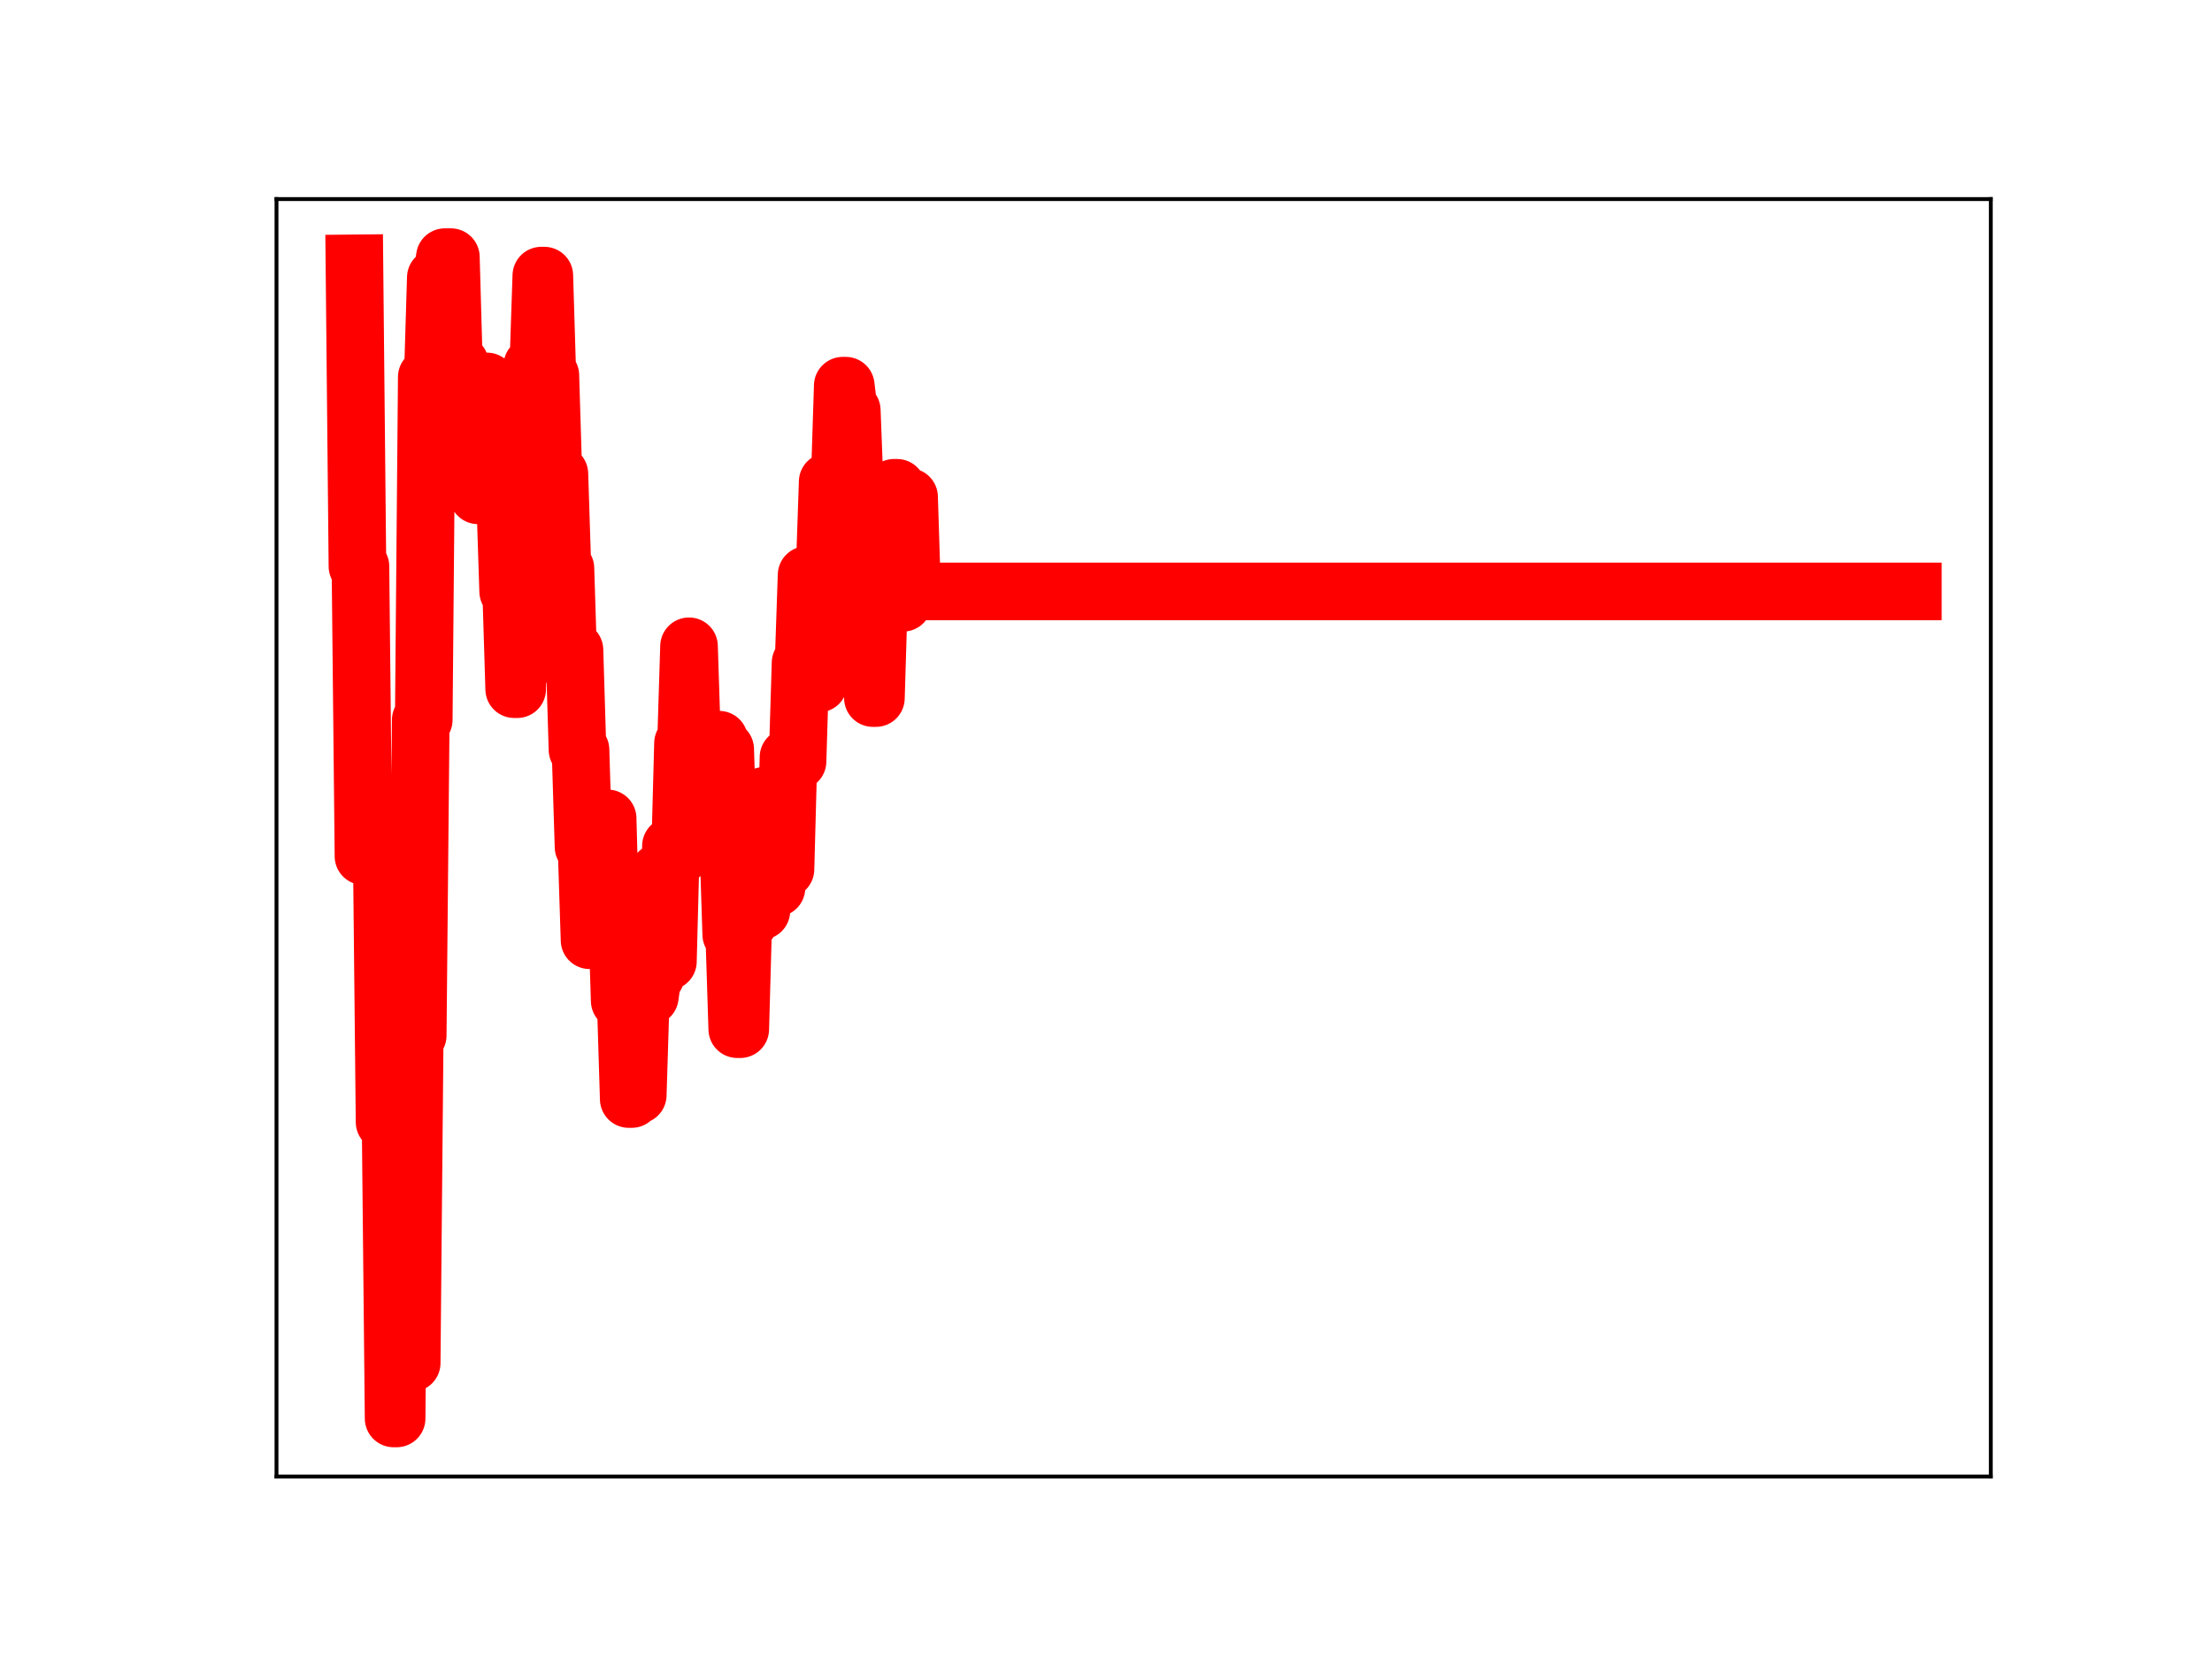 <?xml version="1.0" encoding="utf-8" standalone="no"?>
<!DOCTYPE svg PUBLIC "-//W3C//DTD SVG 1.1//EN"
  "http://www.w3.org/Graphics/SVG/1.1/DTD/svg11.dtd">
<!-- Created with matplotlib (https://matplotlib.org/) -->
<svg height="345.6pt" version="1.1" viewBox="0 0 460.8 345.6" width="460.8pt" xmlns="http://www.w3.org/2000/svg" xmlns:xlink="http://www.w3.org/1999/xlink">
 <defs>
  <style type="text/css">
*{stroke-linecap:butt;stroke-linejoin:round;}
  </style>
 </defs>
 <g id="figure_1">
  <g id="patch_1">
   <path d="M 0 345.6 
L 460.8 345.6 
L 460.8 0 
L 0 0 
z
" style="fill:#ffffff;"/>
  </g>
  <g id="axes_1">
   <g id="patch_2">
    <path d="M 57.6 307.584 
L 414.72 307.584 
L 414.72 41.472 
L 57.6 41.472 
z
" style="fill:#ffffff;"/>
   </g>
   <g id="line2d_1">
    <path clip-path="url(#p66da51eb47)" d="M 73.833 54.858 
L 74.461 117.973 
L 75.089 117.973 
L 75.717 178.364 
L 77.6 178.364 
L 78.228 173.137 
L 79.484 173.137 
L 80.112 233.758 
L 81.368 233.758 
L 81.996 295.488 
L 82.624 295.488 
L 83.252 227.024 
L 83.88 227.024 
L 84.508 283.937 
L 85.764 283.937 
L 86.392 215.72 
L 87.02 215.72 
L 87.648 149.969 
L 88.276 149.969 
L 88.904 78.543 
L 90.16 78.543 
L 90.788 57.813 
L 92.044 57.813 
L 92.671 53.568 
L 93.927 53.568 
L 94.555 75.749 
L 95.811 75.749 
L 96.439 80.78 
L 97.067 80.78 
L 97.695 101.174 
L 98.323 79.918 
L 98.951 79.918 
L 99.579 103.185 
L 100.207 103.185 
L 100.835 79.462 
L 101.463 79.462 
L 102.091 99.048 
L 103.975 99.048 
L 104.603 103.962 
L 105.231 103.962 
L 105.859 123.208 
L 106.487 123.208 
L 107.115 143.57 
L 107.742 143.57 
L 108.37 120.498 
L 108.998 120.498 
L 109.626 96.63 
L 110.254 96.63 
L 110.882 76.175 
L 112.138 76.175 
L 112.766 57.416 
L 113.394 57.416 
L 114.022 78.196 
L 114.65 78.196 
L 115.278 98.718 
L 116.534 98.718 
L 117.162 118.392 
L 117.79 118.392 
L 118.418 138.377 
L 119.046 135.404 
L 119.674 135.404 
L 120.302 156.189 
L 120.93 156.189 
L 121.558 176.431 
L 122.186 176.431 
L 122.813 195.869 
L 123.441 195.869 
L 124.069 172.194 
L 124.697 170.484 
L 126.581 170.484 
L 127.209 193.239 
L 127.837 193.239 
L 128.465 188.555 
L 129.093 208.487 
L 130.349 208.487 
L 130.977 228.947 
L 131.605 228.947 
L 132.233 228.117 
L 132.861 228.117 
L 133.489 207.607 
L 135.373 207.607 
L 136.001 203.234 
L 136.629 203.234 
L 137.257 181.674 
L 137.884 200.279 
L 139.14 200.279 
L 139.768 176.223 
L 140.396 176.223 
L 141.024 178.285 
L 141.652 178.285 
L 142.28 154.82 
L 142.908 154.82 
L 143.536 134.633 
L 144.164 154.093 
L 149.816 154.093 
L 150.444 156.071 
L 151.072 156.071 
L 152.328 194.67 
L 152.955 194.67 
L 153.583 214.397 
L 154.211 214.397 
L 154.839 191.935 
L 156.095 191.935 
L 156.723 169.801 
L 157.351 169.801 
L 157.979 189.754 
L 158.607 189.754 
L 159.235 165.769 
L 159.863 165.769 
L 160.491 184.335 
L 161.119 184.97 
L 161.747 184.97 
L 162.375 181.083 
L 163.631 181.083 
L 164.259 157.736 
L 164.887 157.736 
L 165.515 158.599 
L 166.143 158.599 
L 166.771 138.07 
L 167.399 138.07 
L 168.027 119.783 
L 169.282 119.783 
L 169.91 142.394 
L 170.538 142.394 
L 171.166 118.739 
L 171.794 118.739 
L 172.422 100.351 
L 173.05 100.351 
L 173.678 122.057 
L 174.306 99.882 
L 174.934 99.882 
L 175.562 80.347 
L 176.19 80.347 
L 176.818 85.492 
L 177.446 85.492 
L 178.074 101.997 
L 179.33 101.997 
L 179.958 124.25 
L 180.586 124.25 
L 181.214 125.906 
L 181.842 145.42 
L 182.47 145.42 
L 183.098 124.529 
L 184.353 124.529 
L 184.981 123.369 
L 185.609 123.369 
L 186.237 101.617 
L 186.865 101.617 
L 187.493 125.574 
L 188.121 125.574 
L 188.749 103.531 
L 189.377 103.531 
L 190.005 123.208 
L 398.487 123.208 
L 398.487 123.208 
" style="fill:none;stroke:#ff0000;stroke-linecap:square;stroke-width:12;"/>
    <defs>
     <path d="M 0 3 
C 0.796 3 1.559 2.684 2.121 2.121 
C 2.684 1.559 3 0.796 3 0 
C 3 -0.796 2.684 -1.559 2.121 -2.121 
C 1.559 -2.684 0.796 -3 0 -3 
C -0.796 -3 -1.559 -2.684 -2.121 -2.121 
C -2.684 -1.559 -3 -0.796 -3 0 
C -3 0.796 -2.684 1.559 -2.121 2.121 
C -1.559 2.684 -0.796 3 0 3 
z
" id="m5513482dd8" style="stroke:#ff0000;"/>
    </defs>
    <g clip-path="url(#p66da51eb47)">
     <use style="fill:#ff0000;stroke:#ff0000;" x="73.833" xlink:href="#m5513482dd8" y="54.858"/>
     <use style="fill:#ff0000;stroke:#ff0000;" x="74.461" xlink:href="#m5513482dd8" y="117.973"/>
     <use style="fill:#ff0000;stroke:#ff0000;" x="75.089" xlink:href="#m5513482dd8" y="117.973"/>
     <use style="fill:#ff0000;stroke:#ff0000;" x="75.717" xlink:href="#m5513482dd8" y="178.364"/>
     <use style="fill:#ff0000;stroke:#ff0000;" x="76.345" xlink:href="#m5513482dd8" y="178.364"/>
     <use style="fill:#ff0000;stroke:#ff0000;" x="76.973" xlink:href="#m5513482dd8" y="178.364"/>
     <use style="fill:#ff0000;stroke:#ff0000;" x="77.6" xlink:href="#m5513482dd8" y="178.364"/>
     <use style="fill:#ff0000;stroke:#ff0000;" x="78.228" xlink:href="#m5513482dd8" y="173.137"/>
     <use style="fill:#ff0000;stroke:#ff0000;" x="78.856" xlink:href="#m5513482dd8" y="173.137"/>
     <use style="fill:#ff0000;stroke:#ff0000;" x="79.484" xlink:href="#m5513482dd8" y="173.137"/>
     <use style="fill:#ff0000;stroke:#ff0000;" x="80.112" xlink:href="#m5513482dd8" y="233.758"/>
     <use style="fill:#ff0000;stroke:#ff0000;" x="80.74" xlink:href="#m5513482dd8" y="233.758"/>
     <use style="fill:#ff0000;stroke:#ff0000;" x="81.368" xlink:href="#m5513482dd8" y="233.758"/>
     <use style="fill:#ff0000;stroke:#ff0000;" x="81.996" xlink:href="#m5513482dd8" y="295.488"/>
     <use style="fill:#ff0000;stroke:#ff0000;" x="82.624" xlink:href="#m5513482dd8" y="295.488"/>
     <use style="fill:#ff0000;stroke:#ff0000;" x="83.252" xlink:href="#m5513482dd8" y="227.024"/>
     <use style="fill:#ff0000;stroke:#ff0000;" x="83.88" xlink:href="#m5513482dd8" y="227.024"/>
     <use style="fill:#ff0000;stroke:#ff0000;" x="84.508" xlink:href="#m5513482dd8" y="283.937"/>
     <use style="fill:#ff0000;stroke:#ff0000;" x="85.136" xlink:href="#m5513482dd8" y="283.937"/>
     <use style="fill:#ff0000;stroke:#ff0000;" x="85.764" xlink:href="#m5513482dd8" y="283.937"/>
     <use style="fill:#ff0000;stroke:#ff0000;" x="86.392" xlink:href="#m5513482dd8" y="215.72"/>
     <use style="fill:#ff0000;stroke:#ff0000;" x="87.02" xlink:href="#m5513482dd8" y="215.72"/>
     <use style="fill:#ff0000;stroke:#ff0000;" x="87.648" xlink:href="#m5513482dd8" y="149.969"/>
     <use style="fill:#ff0000;stroke:#ff0000;" x="88.276" xlink:href="#m5513482dd8" y="149.969"/>
     <use style="fill:#ff0000;stroke:#ff0000;" x="88.904" xlink:href="#m5513482dd8" y="78.543"/>
     <use style="fill:#ff0000;stroke:#ff0000;" x="89.532" xlink:href="#m5513482dd8" y="78.543"/>
     <use style="fill:#ff0000;stroke:#ff0000;" x="90.16" xlink:href="#m5513482dd8" y="78.543"/>
     <use style="fill:#ff0000;stroke:#ff0000;" x="90.788" xlink:href="#m5513482dd8" y="57.813"/>
     <use style="fill:#ff0000;stroke:#ff0000;" x="91.416" xlink:href="#m5513482dd8" y="57.813"/>
     <use style="fill:#ff0000;stroke:#ff0000;" x="92.044" xlink:href="#m5513482dd8" y="57.813"/>
     <use style="fill:#ff0000;stroke:#ff0000;" x="92.671" xlink:href="#m5513482dd8" y="53.568"/>
     <use style="fill:#ff0000;stroke:#ff0000;" x="93.299" xlink:href="#m5513482dd8" y="53.568"/>
     <use style="fill:#ff0000;stroke:#ff0000;" x="93.927" xlink:href="#m5513482dd8" y="53.568"/>
     <use style="fill:#ff0000;stroke:#ff0000;" x="94.555" xlink:href="#m5513482dd8" y="75.749"/>
     <use style="fill:#ff0000;stroke:#ff0000;" x="95.183" xlink:href="#m5513482dd8" y="75.749"/>
     <use style="fill:#ff0000;stroke:#ff0000;" x="95.811" xlink:href="#m5513482dd8" y="75.749"/>
     <use style="fill:#ff0000;stroke:#ff0000;" x="96.439" xlink:href="#m5513482dd8" y="80.78"/>
     <use style="fill:#ff0000;stroke:#ff0000;" x="97.067" xlink:href="#m5513482dd8" y="80.78"/>
     <use style="fill:#ff0000;stroke:#ff0000;" x="97.695" xlink:href="#m5513482dd8" y="101.174"/>
     <use style="fill:#ff0000;stroke:#ff0000;" x="98.323" xlink:href="#m5513482dd8" y="79.918"/>
     <use style="fill:#ff0000;stroke:#ff0000;" x="98.951" xlink:href="#m5513482dd8" y="79.918"/>
     <use style="fill:#ff0000;stroke:#ff0000;" x="99.579" xlink:href="#m5513482dd8" y="103.185"/>
     <use style="fill:#ff0000;stroke:#ff0000;" x="100.207" xlink:href="#m5513482dd8" y="103.185"/>
     <use style="fill:#ff0000;stroke:#ff0000;" x="100.835" xlink:href="#m5513482dd8" y="79.462"/>
     <use style="fill:#ff0000;stroke:#ff0000;" x="101.463" xlink:href="#m5513482dd8" y="79.462"/>
     <use style="fill:#ff0000;stroke:#ff0000;" x="102.091" xlink:href="#m5513482dd8" y="99.048"/>
     <use style="fill:#ff0000;stroke:#ff0000;" x="102.719" xlink:href="#m5513482dd8" y="99.048"/>
     <use style="fill:#ff0000;stroke:#ff0000;" x="103.347" xlink:href="#m5513482dd8" y="99.048"/>
     <use style="fill:#ff0000;stroke:#ff0000;" x="103.975" xlink:href="#m5513482dd8" y="99.048"/>
     <use style="fill:#ff0000;stroke:#ff0000;" x="104.603" xlink:href="#m5513482dd8" y="103.962"/>
     <use style="fill:#ff0000;stroke:#ff0000;" x="105.231" xlink:href="#m5513482dd8" y="103.962"/>
     <use style="fill:#ff0000;stroke:#ff0000;" x="105.859" xlink:href="#m5513482dd8" y="123.208"/>
     <use style="fill:#ff0000;stroke:#ff0000;" x="106.487" xlink:href="#m5513482dd8" y="123.208"/>
     <use style="fill:#ff0000;stroke:#ff0000;" x="107.115" xlink:href="#m5513482dd8" y="143.57"/>
     <use style="fill:#ff0000;stroke:#ff0000;" x="107.742" xlink:href="#m5513482dd8" y="143.57"/>
     <use style="fill:#ff0000;stroke:#ff0000;" x="108.37" xlink:href="#m5513482dd8" y="120.498"/>
     <use style="fill:#ff0000;stroke:#ff0000;" x="108.998" xlink:href="#m5513482dd8" y="120.498"/>
     <use style="fill:#ff0000;stroke:#ff0000;" x="109.626" xlink:href="#m5513482dd8" y="96.63"/>
     <use style="fill:#ff0000;stroke:#ff0000;" x="110.254" xlink:href="#m5513482dd8" y="96.63"/>
     <use style="fill:#ff0000;stroke:#ff0000;" x="110.882" xlink:href="#m5513482dd8" y="76.175"/>
     <use style="fill:#ff0000;stroke:#ff0000;" x="111.51" xlink:href="#m5513482dd8" y="76.175"/>
     <use style="fill:#ff0000;stroke:#ff0000;" x="112.138" xlink:href="#m5513482dd8" y="76.175"/>
     <use style="fill:#ff0000;stroke:#ff0000;" x="112.766" xlink:href="#m5513482dd8" y="57.416"/>
     <use style="fill:#ff0000;stroke:#ff0000;" x="113.394" xlink:href="#m5513482dd8" y="57.416"/>
     <use style="fill:#ff0000;stroke:#ff0000;" x="114.022" xlink:href="#m5513482dd8" y="78.196"/>
     <use style="fill:#ff0000;stroke:#ff0000;" x="114.65" xlink:href="#m5513482dd8" y="78.196"/>
     <use style="fill:#ff0000;stroke:#ff0000;" x="115.278" xlink:href="#m5513482dd8" y="98.718"/>
     <use style="fill:#ff0000;stroke:#ff0000;" x="115.906" xlink:href="#m5513482dd8" y="98.718"/>
     <use style="fill:#ff0000;stroke:#ff0000;" x="116.534" xlink:href="#m5513482dd8" y="98.718"/>
     <use style="fill:#ff0000;stroke:#ff0000;" x="117.162" xlink:href="#m5513482dd8" y="118.392"/>
     <use style="fill:#ff0000;stroke:#ff0000;" x="117.79" xlink:href="#m5513482dd8" y="118.392"/>
     <use style="fill:#ff0000;stroke:#ff0000;" x="118.418" xlink:href="#m5513482dd8" y="138.377"/>
     <use style="fill:#ff0000;stroke:#ff0000;" x="119.046" xlink:href="#m5513482dd8" y="135.404"/>
     <use style="fill:#ff0000;stroke:#ff0000;" x="119.674" xlink:href="#m5513482dd8" y="135.404"/>
     <use style="fill:#ff0000;stroke:#ff0000;" x="120.302" xlink:href="#m5513482dd8" y="156.189"/>
     <use style="fill:#ff0000;stroke:#ff0000;" x="120.93" xlink:href="#m5513482dd8" y="156.189"/>
     <use style="fill:#ff0000;stroke:#ff0000;" x="121.558" xlink:href="#m5513482dd8" y="176.431"/>
     <use style="fill:#ff0000;stroke:#ff0000;" x="122.186" xlink:href="#m5513482dd8" y="176.431"/>
     <use style="fill:#ff0000;stroke:#ff0000;" x="122.813" xlink:href="#m5513482dd8" y="195.869"/>
     <use style="fill:#ff0000;stroke:#ff0000;" x="123.441" xlink:href="#m5513482dd8" y="195.869"/>
     <use style="fill:#ff0000;stroke:#ff0000;" x="124.069" xlink:href="#m5513482dd8" y="172.194"/>
     <use style="fill:#ff0000;stroke:#ff0000;" x="124.697" xlink:href="#m5513482dd8" y="170.484"/>
     <use style="fill:#ff0000;stroke:#ff0000;" x="125.325" xlink:href="#m5513482dd8" y="170.484"/>
     <use style="fill:#ff0000;stroke:#ff0000;" x="125.953" xlink:href="#m5513482dd8" y="170.484"/>
     <use style="fill:#ff0000;stroke:#ff0000;" x="126.581" xlink:href="#m5513482dd8" y="170.484"/>
     <use style="fill:#ff0000;stroke:#ff0000;" x="127.209" xlink:href="#m5513482dd8" y="193.239"/>
     <use style="fill:#ff0000;stroke:#ff0000;" x="127.837" xlink:href="#m5513482dd8" y="193.239"/>
     <use style="fill:#ff0000;stroke:#ff0000;" x="128.465" xlink:href="#m5513482dd8" y="188.555"/>
     <use style="fill:#ff0000;stroke:#ff0000;" x="129.093" xlink:href="#m5513482dd8" y="208.487"/>
     <use style="fill:#ff0000;stroke:#ff0000;" x="129.721" xlink:href="#m5513482dd8" y="208.487"/>
     <use style="fill:#ff0000;stroke:#ff0000;" x="130.349" xlink:href="#m5513482dd8" y="208.487"/>
     <use style="fill:#ff0000;stroke:#ff0000;" x="130.977" xlink:href="#m5513482dd8" y="228.947"/>
     <use style="fill:#ff0000;stroke:#ff0000;" x="131.605" xlink:href="#m5513482dd8" y="228.947"/>
     <use style="fill:#ff0000;stroke:#ff0000;" x="132.233" xlink:href="#m5513482dd8" y="228.117"/>
     <use style="fill:#ff0000;stroke:#ff0000;" x="132.861" xlink:href="#m5513482dd8" y="228.117"/>
     <use style="fill:#ff0000;stroke:#ff0000;" x="133.489" xlink:href="#m5513482dd8" y="207.607"/>
     <use style="fill:#ff0000;stroke:#ff0000;" x="134.117" xlink:href="#m5513482dd8" y="207.607"/>
     <use style="fill:#ff0000;stroke:#ff0000;" x="134.745" xlink:href="#m5513482dd8" y="207.607"/>
     <use style="fill:#ff0000;stroke:#ff0000;" x="135.373" xlink:href="#m5513482dd8" y="207.607"/>
     <use style="fill:#ff0000;stroke:#ff0000;" x="136.001" xlink:href="#m5513482dd8" y="203.234"/>
     <use style="fill:#ff0000;stroke:#ff0000;" x="136.629" xlink:href="#m5513482dd8" y="203.234"/>
     <use style="fill:#ff0000;stroke:#ff0000;" x="137.257" xlink:href="#m5513482dd8" y="181.674"/>
     <use style="fill:#ff0000;stroke:#ff0000;" x="137.884" xlink:href="#m5513482dd8" y="200.279"/>
     <use style="fill:#ff0000;stroke:#ff0000;" x="138.512" xlink:href="#m5513482dd8" y="200.279"/>
     <use style="fill:#ff0000;stroke:#ff0000;" x="139.14" xlink:href="#m5513482dd8" y="200.279"/>
     <use style="fill:#ff0000;stroke:#ff0000;" x="139.768" xlink:href="#m5513482dd8" y="176.223"/>
     <use style="fill:#ff0000;stroke:#ff0000;" x="140.396" xlink:href="#m5513482dd8" y="176.223"/>
     <use style="fill:#ff0000;stroke:#ff0000;" x="141.024" xlink:href="#m5513482dd8" y="178.285"/>
     <use style="fill:#ff0000;stroke:#ff0000;" x="141.652" xlink:href="#m5513482dd8" y="178.285"/>
     <use style="fill:#ff0000;stroke:#ff0000;" x="142.28" xlink:href="#m5513482dd8" y="154.82"/>
     <use style="fill:#ff0000;stroke:#ff0000;" x="142.908" xlink:href="#m5513482dd8" y="154.82"/>
     <use style="fill:#ff0000;stroke:#ff0000;" x="143.536" xlink:href="#m5513482dd8" y="134.633"/>
     <use style="fill:#ff0000;stroke:#ff0000;" x="144.164" xlink:href="#m5513482dd8" y="154.093"/>
     <use style="fill:#ff0000;stroke:#ff0000;" x="144.792" xlink:href="#m5513482dd8" y="154.093"/>
     <use style="fill:#ff0000;stroke:#ff0000;" x="145.42" xlink:href="#m5513482dd8" y="154.093"/>
     <use style="fill:#ff0000;stroke:#ff0000;" x="146.048" xlink:href="#m5513482dd8" y="154.093"/>
     <use style="fill:#ff0000;stroke:#ff0000;" x="146.676" xlink:href="#m5513482dd8" y="154.093"/>
     <use style="fill:#ff0000;stroke:#ff0000;" x="147.304" xlink:href="#m5513482dd8" y="154.093"/>
     <use style="fill:#ff0000;stroke:#ff0000;" x="147.932" xlink:href="#m5513482dd8" y="154.093"/>
     <use style="fill:#ff0000;stroke:#ff0000;" x="148.56" xlink:href="#m5513482dd8" y="154.093"/>
     <use style="fill:#ff0000;stroke:#ff0000;" x="149.188" xlink:href="#m5513482dd8" y="154.093"/>
     <use style="fill:#ff0000;stroke:#ff0000;" x="149.816" xlink:href="#m5513482dd8" y="154.093"/>
     <use style="fill:#ff0000;stroke:#ff0000;" x="150.444" xlink:href="#m5513482dd8" y="156.071"/>
     <use style="fill:#ff0000;stroke:#ff0000;" x="151.072" xlink:href="#m5513482dd8" y="156.071"/>
     <use style="fill:#ff0000;stroke:#ff0000;" x="151.7" xlink:href="#m5513482dd8" y="176.23"/>
     <use style="fill:#ff0000;stroke:#ff0000;" x="152.328" xlink:href="#m5513482dd8" y="194.67"/>
     <use style="fill:#ff0000;stroke:#ff0000;" x="152.955" xlink:href="#m5513482dd8" y="194.67"/>
     <use style="fill:#ff0000;stroke:#ff0000;" x="153.583" xlink:href="#m5513482dd8" y="214.397"/>
     <use style="fill:#ff0000;stroke:#ff0000;" x="154.211" xlink:href="#m5513482dd8" y="214.397"/>
     <use style="fill:#ff0000;stroke:#ff0000;" x="154.839" xlink:href="#m5513482dd8" y="191.935"/>
     <use style="fill:#ff0000;stroke:#ff0000;" x="155.467" xlink:href="#m5513482dd8" y="191.935"/>
     <use style="fill:#ff0000;stroke:#ff0000;" x="156.095" xlink:href="#m5513482dd8" y="191.935"/>
     <use style="fill:#ff0000;stroke:#ff0000;" x="156.723" xlink:href="#m5513482dd8" y="169.801"/>
     <use style="fill:#ff0000;stroke:#ff0000;" x="157.351" xlink:href="#m5513482dd8" y="169.801"/>
     <use style="fill:#ff0000;stroke:#ff0000;" x="157.979" xlink:href="#m5513482dd8" y="189.754"/>
     <use style="fill:#ff0000;stroke:#ff0000;" x="158.607" xlink:href="#m5513482dd8" y="189.754"/>
     <use style="fill:#ff0000;stroke:#ff0000;" x="159.235" xlink:href="#m5513482dd8" y="165.769"/>
     <use style="fill:#ff0000;stroke:#ff0000;" x="159.863" xlink:href="#m5513482dd8" y="165.769"/>
     <use style="fill:#ff0000;stroke:#ff0000;" x="160.491" xlink:href="#m5513482dd8" y="184.335"/>
     <use style="fill:#ff0000;stroke:#ff0000;" x="161.119" xlink:href="#m5513482dd8" y="184.97"/>
     <use style="fill:#ff0000;stroke:#ff0000;" x="161.747" xlink:href="#m5513482dd8" y="184.97"/>
     <use style="fill:#ff0000;stroke:#ff0000;" x="162.375" xlink:href="#m5513482dd8" y="181.083"/>
     <use style="fill:#ff0000;stroke:#ff0000;" x="163.003" xlink:href="#m5513482dd8" y="181.083"/>
     <use style="fill:#ff0000;stroke:#ff0000;" x="163.631" xlink:href="#m5513482dd8" y="181.083"/>
     <use style="fill:#ff0000;stroke:#ff0000;" x="164.259" xlink:href="#m5513482dd8" y="157.736"/>
     <use style="fill:#ff0000;stroke:#ff0000;" x="164.887" xlink:href="#m5513482dd8" y="157.736"/>
     <use style="fill:#ff0000;stroke:#ff0000;" x="165.515" xlink:href="#m5513482dd8" y="158.599"/>
     <use style="fill:#ff0000;stroke:#ff0000;" x="166.143" xlink:href="#m5513482dd8" y="158.599"/>
     <use style="fill:#ff0000;stroke:#ff0000;" x="166.771" xlink:href="#m5513482dd8" y="138.07"/>
     <use style="fill:#ff0000;stroke:#ff0000;" x="167.399" xlink:href="#m5513482dd8" y="138.07"/>
     <use style="fill:#ff0000;stroke:#ff0000;" x="168.027" xlink:href="#m5513482dd8" y="119.783"/>
     <use style="fill:#ff0000;stroke:#ff0000;" x="168.654" xlink:href="#m5513482dd8" y="119.783"/>
     <use style="fill:#ff0000;stroke:#ff0000;" x="169.282" xlink:href="#m5513482dd8" y="119.783"/>
     <use style="fill:#ff0000;stroke:#ff0000;" x="169.91" xlink:href="#m5513482dd8" y="142.394"/>
     <use style="fill:#ff0000;stroke:#ff0000;" x="170.538" xlink:href="#m5513482dd8" y="142.394"/>
     <use style="fill:#ff0000;stroke:#ff0000;" x="171.166" xlink:href="#m5513482dd8" y="118.739"/>
     <use style="fill:#ff0000;stroke:#ff0000;" x="171.794" xlink:href="#m5513482dd8" y="118.739"/>
     <use style="fill:#ff0000;stroke:#ff0000;" x="172.422" xlink:href="#m5513482dd8" y="100.351"/>
     <use style="fill:#ff0000;stroke:#ff0000;" x="173.05" xlink:href="#m5513482dd8" y="100.351"/>
     <use style="fill:#ff0000;stroke:#ff0000;" x="173.678" xlink:href="#m5513482dd8" y="122.057"/>
     <use style="fill:#ff0000;stroke:#ff0000;" x="174.306" xlink:href="#m5513482dd8" y="99.882"/>
     <use style="fill:#ff0000;stroke:#ff0000;" x="174.934" xlink:href="#m5513482dd8" y="99.882"/>
     <use style="fill:#ff0000;stroke:#ff0000;" x="175.562" xlink:href="#m5513482dd8" y="80.347"/>
     <use style="fill:#ff0000;stroke:#ff0000;" x="176.19" xlink:href="#m5513482dd8" y="80.347"/>
     <use style="fill:#ff0000;stroke:#ff0000;" x="176.818" xlink:href="#m5513482dd8" y="85.492"/>
     <use style="fill:#ff0000;stroke:#ff0000;" x="177.446" xlink:href="#m5513482dd8" y="85.492"/>
     <use style="fill:#ff0000;stroke:#ff0000;" x="178.074" xlink:href="#m5513482dd8" y="101.997"/>
     <use style="fill:#ff0000;stroke:#ff0000;" x="178.702" xlink:href="#m5513482dd8" y="101.997"/>
     <use style="fill:#ff0000;stroke:#ff0000;" x="179.33" xlink:href="#m5513482dd8" y="101.997"/>
     <use style="fill:#ff0000;stroke:#ff0000;" x="179.958" xlink:href="#m5513482dd8" y="124.25"/>
     <use style="fill:#ff0000;stroke:#ff0000;" x="180.586" xlink:href="#m5513482dd8" y="124.25"/>
     <use style="fill:#ff0000;stroke:#ff0000;" x="181.214" xlink:href="#m5513482dd8" y="125.906"/>
     <use style="fill:#ff0000;stroke:#ff0000;" x="181.842" xlink:href="#m5513482dd8" y="145.42"/>
     <use style="fill:#ff0000;stroke:#ff0000;" x="182.47" xlink:href="#m5513482dd8" y="145.42"/>
     <use style="fill:#ff0000;stroke:#ff0000;" x="183.098" xlink:href="#m5513482dd8" y="124.529"/>
     <use style="fill:#ff0000;stroke:#ff0000;" x="183.725" xlink:href="#m5513482dd8" y="124.529"/>
     <use style="fill:#ff0000;stroke:#ff0000;" x="184.353" xlink:href="#m5513482dd8" y="124.529"/>
     <use style="fill:#ff0000;stroke:#ff0000;" x="184.981" xlink:href="#m5513482dd8" y="123.369"/>
     <use style="fill:#ff0000;stroke:#ff0000;" x="185.609" xlink:href="#m5513482dd8" y="123.369"/>
     <use style="fill:#ff0000;stroke:#ff0000;" x="186.237" xlink:href="#m5513482dd8" y="101.617"/>
     <use style="fill:#ff0000;stroke:#ff0000;" x="186.865" xlink:href="#m5513482dd8" y="101.617"/>
     <use style="fill:#ff0000;stroke:#ff0000;" x="187.493" xlink:href="#m5513482dd8" y="125.574"/>
     <use style="fill:#ff0000;stroke:#ff0000;" x="188.121" xlink:href="#m5513482dd8" y="125.574"/>
     <use style="fill:#ff0000;stroke:#ff0000;" x="188.749" xlink:href="#m5513482dd8" y="103.531"/>
     <use style="fill:#ff0000;stroke:#ff0000;" x="189.377" xlink:href="#m5513482dd8" y="103.531"/>
     <use style="fill:#ff0000;stroke:#ff0000;" x="190.005" xlink:href="#m5513482dd8" y="123.208"/>
     <use style="fill:#ff0000;stroke:#ff0000;" x="190.633" xlink:href="#m5513482dd8" y="123.208"/>
     <use style="fill:#ff0000;stroke:#ff0000;" x="191.261" xlink:href="#m5513482dd8" y="123.208"/>
     <use style="fill:#ff0000;stroke:#ff0000;" x="191.889" xlink:href="#m5513482dd8" y="123.208"/>
     <use style="fill:#ff0000;stroke:#ff0000;" x="192.517" xlink:href="#m5513482dd8" y="123.208"/>
     <use style="fill:#ff0000;stroke:#ff0000;" x="193.145" xlink:href="#m5513482dd8" y="123.208"/>
     <use style="fill:#ff0000;stroke:#ff0000;" x="193.773" xlink:href="#m5513482dd8" y="123.208"/>
     <use style="fill:#ff0000;stroke:#ff0000;" x="194.401" xlink:href="#m5513482dd8" y="123.208"/>
     <use style="fill:#ff0000;stroke:#ff0000;" x="195.029" xlink:href="#m5513482dd8" y="123.208"/>
     <use style="fill:#ff0000;stroke:#ff0000;" x="195.657" xlink:href="#m5513482dd8" y="123.208"/>
     <use style="fill:#ff0000;stroke:#ff0000;" x="196.285" xlink:href="#m5513482dd8" y="123.208"/>
     <use style="fill:#ff0000;stroke:#ff0000;" x="196.913" xlink:href="#m5513482dd8" y="123.208"/>
     <use style="fill:#ff0000;stroke:#ff0000;" x="197.541" xlink:href="#m5513482dd8" y="123.208"/>
     <use style="fill:#ff0000;stroke:#ff0000;" x="198.169" xlink:href="#m5513482dd8" y="123.208"/>
     <use style="fill:#ff0000;stroke:#ff0000;" x="198.796" xlink:href="#m5513482dd8" y="123.208"/>
     <use style="fill:#ff0000;stroke:#ff0000;" x="199.424" xlink:href="#m5513482dd8" y="123.208"/>
     <use style="fill:#ff0000;stroke:#ff0000;" x="200.052" xlink:href="#m5513482dd8" y="123.208"/>
     <use style="fill:#ff0000;stroke:#ff0000;" x="200.68" xlink:href="#m5513482dd8" y="123.208"/>
     <use style="fill:#ff0000;stroke:#ff0000;" x="201.308" xlink:href="#m5513482dd8" y="123.208"/>
     <use style="fill:#ff0000;stroke:#ff0000;" x="201.936" xlink:href="#m5513482dd8" y="123.208"/>
     <use style="fill:#ff0000;stroke:#ff0000;" x="202.564" xlink:href="#m5513482dd8" y="123.208"/>
     <use style="fill:#ff0000;stroke:#ff0000;" x="203.192" xlink:href="#m5513482dd8" y="123.208"/>
     <use style="fill:#ff0000;stroke:#ff0000;" x="203.82" xlink:href="#m5513482dd8" y="123.208"/>
     <use style="fill:#ff0000;stroke:#ff0000;" x="204.448" xlink:href="#m5513482dd8" y="123.208"/>
     <use style="fill:#ff0000;stroke:#ff0000;" x="205.076" xlink:href="#m5513482dd8" y="123.208"/>
     <use style="fill:#ff0000;stroke:#ff0000;" x="205.704" xlink:href="#m5513482dd8" y="123.208"/>
     <use style="fill:#ff0000;stroke:#ff0000;" x="206.332" xlink:href="#m5513482dd8" y="123.208"/>
     <use style="fill:#ff0000;stroke:#ff0000;" x="206.96" xlink:href="#m5513482dd8" y="123.208"/>
     <use style="fill:#ff0000;stroke:#ff0000;" x="207.588" xlink:href="#m5513482dd8" y="123.208"/>
     <use style="fill:#ff0000;stroke:#ff0000;" x="208.216" xlink:href="#m5513482dd8" y="123.208"/>
     <use style="fill:#ff0000;stroke:#ff0000;" x="208.844" xlink:href="#m5513482dd8" y="123.208"/>
     <use style="fill:#ff0000;stroke:#ff0000;" x="209.472" xlink:href="#m5513482dd8" y="123.208"/>
     <use style="fill:#ff0000;stroke:#ff0000;" x="210.1" xlink:href="#m5513482dd8" y="123.208"/>
     <use style="fill:#ff0000;stroke:#ff0000;" x="210.728" xlink:href="#m5513482dd8" y="123.208"/>
     <use style="fill:#ff0000;stroke:#ff0000;" x="211.356" xlink:href="#m5513482dd8" y="123.208"/>
     <use style="fill:#ff0000;stroke:#ff0000;" x="211.984" xlink:href="#m5513482dd8" y="123.208"/>
     <use style="fill:#ff0000;stroke:#ff0000;" x="212.612" xlink:href="#m5513482dd8" y="123.208"/>
     <use style="fill:#ff0000;stroke:#ff0000;" x="213.24" xlink:href="#m5513482dd8" y="123.208"/>
     <use style="fill:#ff0000;stroke:#ff0000;" x="213.867" xlink:href="#m5513482dd8" y="123.208"/>
     <use style="fill:#ff0000;stroke:#ff0000;" x="214.495" xlink:href="#m5513482dd8" y="123.208"/>
     <use style="fill:#ff0000;stroke:#ff0000;" x="215.123" xlink:href="#m5513482dd8" y="123.208"/>
     <use style="fill:#ff0000;stroke:#ff0000;" x="215.751" xlink:href="#m5513482dd8" y="123.208"/>
     <use style="fill:#ff0000;stroke:#ff0000;" x="216.379" xlink:href="#m5513482dd8" y="123.208"/>
     <use style="fill:#ff0000;stroke:#ff0000;" x="217.007" xlink:href="#m5513482dd8" y="123.208"/>
     <use style="fill:#ff0000;stroke:#ff0000;" x="217.635" xlink:href="#m5513482dd8" y="123.208"/>
     <use style="fill:#ff0000;stroke:#ff0000;" x="218.263" xlink:href="#m5513482dd8" y="123.208"/>
     <use style="fill:#ff0000;stroke:#ff0000;" x="218.891" xlink:href="#m5513482dd8" y="123.208"/>
     <use style="fill:#ff0000;stroke:#ff0000;" x="219.519" xlink:href="#m5513482dd8" y="123.208"/>
     <use style="fill:#ff0000;stroke:#ff0000;" x="220.147" xlink:href="#m5513482dd8" y="123.208"/>
     <use style="fill:#ff0000;stroke:#ff0000;" x="220.775" xlink:href="#m5513482dd8" y="123.208"/>
     <use style="fill:#ff0000;stroke:#ff0000;" x="221.403" xlink:href="#m5513482dd8" y="123.208"/>
     <use style="fill:#ff0000;stroke:#ff0000;" x="222.031" xlink:href="#m5513482dd8" y="123.208"/>
     <use style="fill:#ff0000;stroke:#ff0000;" x="222.659" xlink:href="#m5513482dd8" y="123.208"/>
     <use style="fill:#ff0000;stroke:#ff0000;" x="223.287" xlink:href="#m5513482dd8" y="123.208"/>
     <use style="fill:#ff0000;stroke:#ff0000;" x="223.915" xlink:href="#m5513482dd8" y="123.208"/>
     <use style="fill:#ff0000;stroke:#ff0000;" x="224.543" xlink:href="#m5513482dd8" y="123.208"/>
     <use style="fill:#ff0000;stroke:#ff0000;" x="225.171" xlink:href="#m5513482dd8" y="123.208"/>
     <use style="fill:#ff0000;stroke:#ff0000;" x="225.799" xlink:href="#m5513482dd8" y="123.208"/>
     <use style="fill:#ff0000;stroke:#ff0000;" x="226.427" xlink:href="#m5513482dd8" y="123.208"/>
     <use style="fill:#ff0000;stroke:#ff0000;" x="227.055" xlink:href="#m5513482dd8" y="123.208"/>
     <use style="fill:#ff0000;stroke:#ff0000;" x="227.683" xlink:href="#m5513482dd8" y="123.208"/>
     <use style="fill:#ff0000;stroke:#ff0000;" x="228.311" xlink:href="#m5513482dd8" y="123.208"/>
     <use style="fill:#ff0000;stroke:#ff0000;" x="228.938" xlink:href="#m5513482dd8" y="123.208"/>
     <use style="fill:#ff0000;stroke:#ff0000;" x="229.566" xlink:href="#m5513482dd8" y="123.208"/>
     <use style="fill:#ff0000;stroke:#ff0000;" x="230.194" xlink:href="#m5513482dd8" y="123.208"/>
     <use style="fill:#ff0000;stroke:#ff0000;" x="230.822" xlink:href="#m5513482dd8" y="123.208"/>
     <use style="fill:#ff0000;stroke:#ff0000;" x="231.45" xlink:href="#m5513482dd8" y="123.208"/>
     <use style="fill:#ff0000;stroke:#ff0000;" x="232.078" xlink:href="#m5513482dd8" y="123.208"/>
     <use style="fill:#ff0000;stroke:#ff0000;" x="232.706" xlink:href="#m5513482dd8" y="123.208"/>
     <use style="fill:#ff0000;stroke:#ff0000;" x="233.334" xlink:href="#m5513482dd8" y="123.208"/>
     <use style="fill:#ff0000;stroke:#ff0000;" x="233.962" xlink:href="#m5513482dd8" y="123.208"/>
     <use style="fill:#ff0000;stroke:#ff0000;" x="234.59" xlink:href="#m5513482dd8" y="123.208"/>
     <use style="fill:#ff0000;stroke:#ff0000;" x="235.218" xlink:href="#m5513482dd8" y="123.208"/>
     <use style="fill:#ff0000;stroke:#ff0000;" x="235.846" xlink:href="#m5513482dd8" y="123.208"/>
     <use style="fill:#ff0000;stroke:#ff0000;" x="236.474" xlink:href="#m5513482dd8" y="123.208"/>
     <use style="fill:#ff0000;stroke:#ff0000;" x="237.102" xlink:href="#m5513482dd8" y="123.208"/>
     <use style="fill:#ff0000;stroke:#ff0000;" x="237.73" xlink:href="#m5513482dd8" y="123.208"/>
     <use style="fill:#ff0000;stroke:#ff0000;" x="238.358" xlink:href="#m5513482dd8" y="123.208"/>
     <use style="fill:#ff0000;stroke:#ff0000;" x="238.986" xlink:href="#m5513482dd8" y="123.208"/>
     <use style="fill:#ff0000;stroke:#ff0000;" x="239.614" xlink:href="#m5513482dd8" y="123.208"/>
     <use style="fill:#ff0000;stroke:#ff0000;" x="240.242" xlink:href="#m5513482dd8" y="123.208"/>
     <use style="fill:#ff0000;stroke:#ff0000;" x="240.87" xlink:href="#m5513482dd8" y="123.208"/>
     <use style="fill:#ff0000;stroke:#ff0000;" x="241.498" xlink:href="#m5513482dd8" y="123.208"/>
     <use style="fill:#ff0000;stroke:#ff0000;" x="242.126" xlink:href="#m5513482dd8" y="123.208"/>
     <use style="fill:#ff0000;stroke:#ff0000;" x="242.754" xlink:href="#m5513482dd8" y="123.208"/>
     <use style="fill:#ff0000;stroke:#ff0000;" x="243.382" xlink:href="#m5513482dd8" y="123.208"/>
     <use style="fill:#ff0000;stroke:#ff0000;" x="244.009" xlink:href="#m5513482dd8" y="123.208"/>
     <use style="fill:#ff0000;stroke:#ff0000;" x="244.637" xlink:href="#m5513482dd8" y="123.208"/>
     <use style="fill:#ff0000;stroke:#ff0000;" x="245.265" xlink:href="#m5513482dd8" y="123.208"/>
     <use style="fill:#ff0000;stroke:#ff0000;" x="245.893" xlink:href="#m5513482dd8" y="123.208"/>
     <use style="fill:#ff0000;stroke:#ff0000;" x="246.521" xlink:href="#m5513482dd8" y="123.208"/>
     <use style="fill:#ff0000;stroke:#ff0000;" x="247.149" xlink:href="#m5513482dd8" y="123.208"/>
     <use style="fill:#ff0000;stroke:#ff0000;" x="247.777" xlink:href="#m5513482dd8" y="123.208"/>
     <use style="fill:#ff0000;stroke:#ff0000;" x="248.405" xlink:href="#m5513482dd8" y="123.208"/>
     <use style="fill:#ff0000;stroke:#ff0000;" x="249.033" xlink:href="#m5513482dd8" y="123.208"/>
     <use style="fill:#ff0000;stroke:#ff0000;" x="249.661" xlink:href="#m5513482dd8" y="123.208"/>
     <use style="fill:#ff0000;stroke:#ff0000;" x="250.289" xlink:href="#m5513482dd8" y="123.208"/>
     <use style="fill:#ff0000;stroke:#ff0000;" x="250.917" xlink:href="#m5513482dd8" y="123.208"/>
     <use style="fill:#ff0000;stroke:#ff0000;" x="251.545" xlink:href="#m5513482dd8" y="123.208"/>
     <use style="fill:#ff0000;stroke:#ff0000;" x="252.173" xlink:href="#m5513482dd8" y="123.208"/>
     <use style="fill:#ff0000;stroke:#ff0000;" x="252.801" xlink:href="#m5513482dd8" y="123.208"/>
     <use style="fill:#ff0000;stroke:#ff0000;" x="253.429" xlink:href="#m5513482dd8" y="123.208"/>
     <use style="fill:#ff0000;stroke:#ff0000;" x="254.057" xlink:href="#m5513482dd8" y="123.208"/>
     <use style="fill:#ff0000;stroke:#ff0000;" x="254.685" xlink:href="#m5513482dd8" y="123.208"/>
     <use style="fill:#ff0000;stroke:#ff0000;" x="255.313" xlink:href="#m5513482dd8" y="123.208"/>
     <use style="fill:#ff0000;stroke:#ff0000;" x="255.941" xlink:href="#m5513482dd8" y="123.208"/>
     <use style="fill:#ff0000;stroke:#ff0000;" x="256.569" xlink:href="#m5513482dd8" y="123.208"/>
     <use style="fill:#ff0000;stroke:#ff0000;" x="257.197" xlink:href="#m5513482dd8" y="123.208"/>
     <use style="fill:#ff0000;stroke:#ff0000;" x="257.825" xlink:href="#m5513482dd8" y="123.208"/>
     <use style="fill:#ff0000;stroke:#ff0000;" x="258.453" xlink:href="#m5513482dd8" y="123.208"/>
     <use style="fill:#ff0000;stroke:#ff0000;" x="259.08" xlink:href="#m5513482dd8" y="123.208"/>
     <use style="fill:#ff0000;stroke:#ff0000;" x="259.708" xlink:href="#m5513482dd8" y="123.208"/>
     <use style="fill:#ff0000;stroke:#ff0000;" x="260.336" xlink:href="#m5513482dd8" y="123.208"/>
     <use style="fill:#ff0000;stroke:#ff0000;" x="260.964" xlink:href="#m5513482dd8" y="123.208"/>
     <use style="fill:#ff0000;stroke:#ff0000;" x="261.592" xlink:href="#m5513482dd8" y="123.208"/>
     <use style="fill:#ff0000;stroke:#ff0000;" x="262.22" xlink:href="#m5513482dd8" y="123.208"/>
     <use style="fill:#ff0000;stroke:#ff0000;" x="262.848" xlink:href="#m5513482dd8" y="123.208"/>
     <use style="fill:#ff0000;stroke:#ff0000;" x="263.476" xlink:href="#m5513482dd8" y="123.208"/>
     <use style="fill:#ff0000;stroke:#ff0000;" x="264.104" xlink:href="#m5513482dd8" y="123.208"/>
     <use style="fill:#ff0000;stroke:#ff0000;" x="264.732" xlink:href="#m5513482dd8" y="123.208"/>
     <use style="fill:#ff0000;stroke:#ff0000;" x="265.36" xlink:href="#m5513482dd8" y="123.208"/>
     <use style="fill:#ff0000;stroke:#ff0000;" x="265.988" xlink:href="#m5513482dd8" y="123.208"/>
     <use style="fill:#ff0000;stroke:#ff0000;" x="266.616" xlink:href="#m5513482dd8" y="123.208"/>
     <use style="fill:#ff0000;stroke:#ff0000;" x="267.244" xlink:href="#m5513482dd8" y="123.208"/>
     <use style="fill:#ff0000;stroke:#ff0000;" x="267.872" xlink:href="#m5513482dd8" y="123.208"/>
     <use style="fill:#ff0000;stroke:#ff0000;" x="268.5" xlink:href="#m5513482dd8" y="123.208"/>
     <use style="fill:#ff0000;stroke:#ff0000;" x="269.128" xlink:href="#m5513482dd8" y="123.208"/>
     <use style="fill:#ff0000;stroke:#ff0000;" x="269.756" xlink:href="#m5513482dd8" y="123.208"/>
     <use style="fill:#ff0000;stroke:#ff0000;" x="270.384" xlink:href="#m5513482dd8" y="123.208"/>
     <use style="fill:#ff0000;stroke:#ff0000;" x="271.012" xlink:href="#m5513482dd8" y="123.208"/>
     <use style="fill:#ff0000;stroke:#ff0000;" x="271.64" xlink:href="#m5513482dd8" y="123.208"/>
     <use style="fill:#ff0000;stroke:#ff0000;" x="272.268" xlink:href="#m5513482dd8" y="123.208"/>
     <use style="fill:#ff0000;stroke:#ff0000;" x="272.896" xlink:href="#m5513482dd8" y="123.208"/>
     <use style="fill:#ff0000;stroke:#ff0000;" x="273.524" xlink:href="#m5513482dd8" y="123.208"/>
     <use style="fill:#ff0000;stroke:#ff0000;" x="274.151" xlink:href="#m5513482dd8" y="123.208"/>
     <use style="fill:#ff0000;stroke:#ff0000;" x="274.779" xlink:href="#m5513482dd8" y="123.208"/>
     <use style="fill:#ff0000;stroke:#ff0000;" x="275.407" xlink:href="#m5513482dd8" y="123.208"/>
     <use style="fill:#ff0000;stroke:#ff0000;" x="276.035" xlink:href="#m5513482dd8" y="123.208"/>
     <use style="fill:#ff0000;stroke:#ff0000;" x="276.663" xlink:href="#m5513482dd8" y="123.208"/>
     <use style="fill:#ff0000;stroke:#ff0000;" x="277.291" xlink:href="#m5513482dd8" y="123.208"/>
     <use style="fill:#ff0000;stroke:#ff0000;" x="277.919" xlink:href="#m5513482dd8" y="123.208"/>
     <use style="fill:#ff0000;stroke:#ff0000;" x="278.547" xlink:href="#m5513482dd8" y="123.208"/>
     <use style="fill:#ff0000;stroke:#ff0000;" x="279.175" xlink:href="#m5513482dd8" y="123.208"/>
     <use style="fill:#ff0000;stroke:#ff0000;" x="279.803" xlink:href="#m5513482dd8" y="123.208"/>
     <use style="fill:#ff0000;stroke:#ff0000;" x="280.431" xlink:href="#m5513482dd8" y="123.208"/>
     <use style="fill:#ff0000;stroke:#ff0000;" x="281.059" xlink:href="#m5513482dd8" y="123.208"/>
     <use style="fill:#ff0000;stroke:#ff0000;" x="281.687" xlink:href="#m5513482dd8" y="123.208"/>
     <use style="fill:#ff0000;stroke:#ff0000;" x="282.315" xlink:href="#m5513482dd8" y="123.208"/>
     <use style="fill:#ff0000;stroke:#ff0000;" x="282.943" xlink:href="#m5513482dd8" y="123.208"/>
     <use style="fill:#ff0000;stroke:#ff0000;" x="283.571" xlink:href="#m5513482dd8" y="123.208"/>
     <use style="fill:#ff0000;stroke:#ff0000;" x="284.199" xlink:href="#m5513482dd8" y="123.208"/>
     <use style="fill:#ff0000;stroke:#ff0000;" x="284.827" xlink:href="#m5513482dd8" y="123.208"/>
     <use style="fill:#ff0000;stroke:#ff0000;" x="285.455" xlink:href="#m5513482dd8" y="123.208"/>
     <use style="fill:#ff0000;stroke:#ff0000;" x="286.083" xlink:href="#m5513482dd8" y="123.208"/>
     <use style="fill:#ff0000;stroke:#ff0000;" x="286.711" xlink:href="#m5513482dd8" y="123.208"/>
     <use style="fill:#ff0000;stroke:#ff0000;" x="287.339" xlink:href="#m5513482dd8" y="123.208"/>
     <use style="fill:#ff0000;stroke:#ff0000;" x="287.967" xlink:href="#m5513482dd8" y="123.208"/>
     <use style="fill:#ff0000;stroke:#ff0000;" x="288.595" xlink:href="#m5513482dd8" y="123.208"/>
     <use style="fill:#ff0000;stroke:#ff0000;" x="289.222" xlink:href="#m5513482dd8" y="123.208"/>
     <use style="fill:#ff0000;stroke:#ff0000;" x="289.85" xlink:href="#m5513482dd8" y="123.208"/>
     <use style="fill:#ff0000;stroke:#ff0000;" x="290.478" xlink:href="#m5513482dd8" y="123.208"/>
     <use style="fill:#ff0000;stroke:#ff0000;" x="291.106" xlink:href="#m5513482dd8" y="123.208"/>
     <use style="fill:#ff0000;stroke:#ff0000;" x="291.734" xlink:href="#m5513482dd8" y="123.208"/>
     <use style="fill:#ff0000;stroke:#ff0000;" x="292.362" xlink:href="#m5513482dd8" y="123.208"/>
     <use style="fill:#ff0000;stroke:#ff0000;" x="292.99" xlink:href="#m5513482dd8" y="123.208"/>
     <use style="fill:#ff0000;stroke:#ff0000;" x="293.618" xlink:href="#m5513482dd8" y="123.208"/>
     <use style="fill:#ff0000;stroke:#ff0000;" x="294.246" xlink:href="#m5513482dd8" y="123.208"/>
     <use style="fill:#ff0000;stroke:#ff0000;" x="294.874" xlink:href="#m5513482dd8" y="123.208"/>
     <use style="fill:#ff0000;stroke:#ff0000;" x="295.502" xlink:href="#m5513482dd8" y="123.208"/>
     <use style="fill:#ff0000;stroke:#ff0000;" x="296.13" xlink:href="#m5513482dd8" y="123.208"/>
     <use style="fill:#ff0000;stroke:#ff0000;" x="296.758" xlink:href="#m5513482dd8" y="123.208"/>
     <use style="fill:#ff0000;stroke:#ff0000;" x="297.386" xlink:href="#m5513482dd8" y="123.208"/>
     <use style="fill:#ff0000;stroke:#ff0000;" x="298.014" xlink:href="#m5513482dd8" y="123.208"/>
     <use style="fill:#ff0000;stroke:#ff0000;" x="298.642" xlink:href="#m5513482dd8" y="123.208"/>
     <use style="fill:#ff0000;stroke:#ff0000;" x="299.27" xlink:href="#m5513482dd8" y="123.208"/>
     <use style="fill:#ff0000;stroke:#ff0000;" x="299.898" xlink:href="#m5513482dd8" y="123.208"/>
     <use style="fill:#ff0000;stroke:#ff0000;" x="300.526" xlink:href="#m5513482dd8" y="123.208"/>
     <use style="fill:#ff0000;stroke:#ff0000;" x="301.154" xlink:href="#m5513482dd8" y="123.208"/>
     <use style="fill:#ff0000;stroke:#ff0000;" x="301.782" xlink:href="#m5513482dd8" y="123.208"/>
     <use style="fill:#ff0000;stroke:#ff0000;" x="302.41" xlink:href="#m5513482dd8" y="123.208"/>
     <use style="fill:#ff0000;stroke:#ff0000;" x="303.038" xlink:href="#m5513482dd8" y="123.208"/>
     <use style="fill:#ff0000;stroke:#ff0000;" x="303.666" xlink:href="#m5513482dd8" y="123.208"/>
     <use style="fill:#ff0000;stroke:#ff0000;" x="304.293" xlink:href="#m5513482dd8" y="123.208"/>
     <use style="fill:#ff0000;stroke:#ff0000;" x="304.921" xlink:href="#m5513482dd8" y="123.208"/>
     <use style="fill:#ff0000;stroke:#ff0000;" x="305.549" xlink:href="#m5513482dd8" y="123.208"/>
     <use style="fill:#ff0000;stroke:#ff0000;" x="306.177" xlink:href="#m5513482dd8" y="123.208"/>
     <use style="fill:#ff0000;stroke:#ff0000;" x="306.805" xlink:href="#m5513482dd8" y="123.208"/>
     <use style="fill:#ff0000;stroke:#ff0000;" x="307.433" xlink:href="#m5513482dd8" y="123.208"/>
     <use style="fill:#ff0000;stroke:#ff0000;" x="308.061" xlink:href="#m5513482dd8" y="123.208"/>
     <use style="fill:#ff0000;stroke:#ff0000;" x="308.689" xlink:href="#m5513482dd8" y="123.208"/>
     <use style="fill:#ff0000;stroke:#ff0000;" x="309.317" xlink:href="#m5513482dd8" y="123.208"/>
     <use style="fill:#ff0000;stroke:#ff0000;" x="309.945" xlink:href="#m5513482dd8" y="123.208"/>
     <use style="fill:#ff0000;stroke:#ff0000;" x="310.573" xlink:href="#m5513482dd8" y="123.208"/>
     <use style="fill:#ff0000;stroke:#ff0000;" x="311.201" xlink:href="#m5513482dd8" y="123.208"/>
     <use style="fill:#ff0000;stroke:#ff0000;" x="311.829" xlink:href="#m5513482dd8" y="123.208"/>
     <use style="fill:#ff0000;stroke:#ff0000;" x="312.457" xlink:href="#m5513482dd8" y="123.208"/>
     <use style="fill:#ff0000;stroke:#ff0000;" x="313.085" xlink:href="#m5513482dd8" y="123.208"/>
     <use style="fill:#ff0000;stroke:#ff0000;" x="313.713" xlink:href="#m5513482dd8" y="123.208"/>
     <use style="fill:#ff0000;stroke:#ff0000;" x="314.341" xlink:href="#m5513482dd8" y="123.208"/>
     <use style="fill:#ff0000;stroke:#ff0000;" x="314.969" xlink:href="#m5513482dd8" y="123.208"/>
     <use style="fill:#ff0000;stroke:#ff0000;" x="315.597" xlink:href="#m5513482dd8" y="123.208"/>
     <use style="fill:#ff0000;stroke:#ff0000;" x="316.225" xlink:href="#m5513482dd8" y="123.208"/>
     <use style="fill:#ff0000;stroke:#ff0000;" x="316.853" xlink:href="#m5513482dd8" y="123.208"/>
     <use style="fill:#ff0000;stroke:#ff0000;" x="317.481" xlink:href="#m5513482dd8" y="123.208"/>
     <use style="fill:#ff0000;stroke:#ff0000;" x="318.109" xlink:href="#m5513482dd8" y="123.208"/>
     <use style="fill:#ff0000;stroke:#ff0000;" x="318.737" xlink:href="#m5513482dd8" y="123.208"/>
     <use style="fill:#ff0000;stroke:#ff0000;" x="319.365" xlink:href="#m5513482dd8" y="123.208"/>
     <use style="fill:#ff0000;stroke:#ff0000;" x="319.992" xlink:href="#m5513482dd8" y="123.208"/>
     <use style="fill:#ff0000;stroke:#ff0000;" x="320.62" xlink:href="#m5513482dd8" y="123.208"/>
     <use style="fill:#ff0000;stroke:#ff0000;" x="321.248" xlink:href="#m5513482dd8" y="123.208"/>
     <use style="fill:#ff0000;stroke:#ff0000;" x="321.876" xlink:href="#m5513482dd8" y="123.208"/>
     <use style="fill:#ff0000;stroke:#ff0000;" x="322.504" xlink:href="#m5513482dd8" y="123.208"/>
     <use style="fill:#ff0000;stroke:#ff0000;" x="323.132" xlink:href="#m5513482dd8" y="123.208"/>
     <use style="fill:#ff0000;stroke:#ff0000;" x="323.76" xlink:href="#m5513482dd8" y="123.208"/>
     <use style="fill:#ff0000;stroke:#ff0000;" x="324.388" xlink:href="#m5513482dd8" y="123.208"/>
     <use style="fill:#ff0000;stroke:#ff0000;" x="325.016" xlink:href="#m5513482dd8" y="123.208"/>
     <use style="fill:#ff0000;stroke:#ff0000;" x="325.644" xlink:href="#m5513482dd8" y="123.208"/>
     <use style="fill:#ff0000;stroke:#ff0000;" x="326.272" xlink:href="#m5513482dd8" y="123.208"/>
     <use style="fill:#ff0000;stroke:#ff0000;" x="326.9" xlink:href="#m5513482dd8" y="123.208"/>
     <use style="fill:#ff0000;stroke:#ff0000;" x="327.528" xlink:href="#m5513482dd8" y="123.208"/>
     <use style="fill:#ff0000;stroke:#ff0000;" x="328.156" xlink:href="#m5513482dd8" y="123.208"/>
     <use style="fill:#ff0000;stroke:#ff0000;" x="328.784" xlink:href="#m5513482dd8" y="123.208"/>
     <use style="fill:#ff0000;stroke:#ff0000;" x="329.412" xlink:href="#m5513482dd8" y="123.208"/>
     <use style="fill:#ff0000;stroke:#ff0000;" x="330.04" xlink:href="#m5513482dd8" y="123.208"/>
     <use style="fill:#ff0000;stroke:#ff0000;" x="330.668" xlink:href="#m5513482dd8" y="123.208"/>
     <use style="fill:#ff0000;stroke:#ff0000;" x="331.296" xlink:href="#m5513482dd8" y="123.208"/>
     <use style="fill:#ff0000;stroke:#ff0000;" x="331.924" xlink:href="#m5513482dd8" y="123.208"/>
     <use style="fill:#ff0000;stroke:#ff0000;" x="332.552" xlink:href="#m5513482dd8" y="123.208"/>
     <use style="fill:#ff0000;stroke:#ff0000;" x="333.18" xlink:href="#m5513482dd8" y="123.208"/>
     <use style="fill:#ff0000;stroke:#ff0000;" x="333.808" xlink:href="#m5513482dd8" y="123.208"/>
     <use style="fill:#ff0000;stroke:#ff0000;" x="334.436" xlink:href="#m5513482dd8" y="123.208"/>
     <use style="fill:#ff0000;stroke:#ff0000;" x="335.063" xlink:href="#m5513482dd8" y="123.208"/>
     <use style="fill:#ff0000;stroke:#ff0000;" x="335.691" xlink:href="#m5513482dd8" y="123.208"/>
     <use style="fill:#ff0000;stroke:#ff0000;" x="336.319" xlink:href="#m5513482dd8" y="123.208"/>
     <use style="fill:#ff0000;stroke:#ff0000;" x="336.947" xlink:href="#m5513482dd8" y="123.208"/>
     <use style="fill:#ff0000;stroke:#ff0000;" x="337.575" xlink:href="#m5513482dd8" y="123.208"/>
     <use style="fill:#ff0000;stroke:#ff0000;" x="338.203" xlink:href="#m5513482dd8" y="123.208"/>
     <use style="fill:#ff0000;stroke:#ff0000;" x="338.831" xlink:href="#m5513482dd8" y="123.208"/>
     <use style="fill:#ff0000;stroke:#ff0000;" x="339.459" xlink:href="#m5513482dd8" y="123.208"/>
     <use style="fill:#ff0000;stroke:#ff0000;" x="340.087" xlink:href="#m5513482dd8" y="123.208"/>
     <use style="fill:#ff0000;stroke:#ff0000;" x="340.715" xlink:href="#m5513482dd8" y="123.208"/>
     <use style="fill:#ff0000;stroke:#ff0000;" x="341.343" xlink:href="#m5513482dd8" y="123.208"/>
     <use style="fill:#ff0000;stroke:#ff0000;" x="341.971" xlink:href="#m5513482dd8" y="123.208"/>
     <use style="fill:#ff0000;stroke:#ff0000;" x="342.599" xlink:href="#m5513482dd8" y="123.208"/>
     <use style="fill:#ff0000;stroke:#ff0000;" x="343.227" xlink:href="#m5513482dd8" y="123.208"/>
     <use style="fill:#ff0000;stroke:#ff0000;" x="343.855" xlink:href="#m5513482dd8" y="123.208"/>
     <use style="fill:#ff0000;stroke:#ff0000;" x="344.483" xlink:href="#m5513482dd8" y="123.208"/>
     <use style="fill:#ff0000;stroke:#ff0000;" x="345.111" xlink:href="#m5513482dd8" y="123.208"/>
     <use style="fill:#ff0000;stroke:#ff0000;" x="345.739" xlink:href="#m5513482dd8" y="123.208"/>
     <use style="fill:#ff0000;stroke:#ff0000;" x="346.367" xlink:href="#m5513482dd8" y="123.208"/>
     <use style="fill:#ff0000;stroke:#ff0000;" x="346.995" xlink:href="#m5513482dd8" y="123.208"/>
     <use style="fill:#ff0000;stroke:#ff0000;" x="347.623" xlink:href="#m5513482dd8" y="123.208"/>
     <use style="fill:#ff0000;stroke:#ff0000;" x="348.251" xlink:href="#m5513482dd8" y="123.208"/>
     <use style="fill:#ff0000;stroke:#ff0000;" x="348.879" xlink:href="#m5513482dd8" y="123.208"/>
     <use style="fill:#ff0000;stroke:#ff0000;" x="349.507" xlink:href="#m5513482dd8" y="123.208"/>
     <use style="fill:#ff0000;stroke:#ff0000;" x="350.134" xlink:href="#m5513482dd8" y="123.208"/>
     <use style="fill:#ff0000;stroke:#ff0000;" x="350.762" xlink:href="#m5513482dd8" y="123.208"/>
     <use style="fill:#ff0000;stroke:#ff0000;" x="351.39" xlink:href="#m5513482dd8" y="123.208"/>
     <use style="fill:#ff0000;stroke:#ff0000;" x="352.018" xlink:href="#m5513482dd8" y="123.208"/>
     <use style="fill:#ff0000;stroke:#ff0000;" x="352.646" xlink:href="#m5513482dd8" y="123.208"/>
     <use style="fill:#ff0000;stroke:#ff0000;" x="353.274" xlink:href="#m5513482dd8" y="123.208"/>
     <use style="fill:#ff0000;stroke:#ff0000;" x="353.902" xlink:href="#m5513482dd8" y="123.208"/>
     <use style="fill:#ff0000;stroke:#ff0000;" x="354.53" xlink:href="#m5513482dd8" y="123.208"/>
     <use style="fill:#ff0000;stroke:#ff0000;" x="355.158" xlink:href="#m5513482dd8" y="123.208"/>
     <use style="fill:#ff0000;stroke:#ff0000;" x="355.786" xlink:href="#m5513482dd8" y="123.208"/>
     <use style="fill:#ff0000;stroke:#ff0000;" x="356.414" xlink:href="#m5513482dd8" y="123.208"/>
     <use style="fill:#ff0000;stroke:#ff0000;" x="357.042" xlink:href="#m5513482dd8" y="123.208"/>
     <use style="fill:#ff0000;stroke:#ff0000;" x="357.67" xlink:href="#m5513482dd8" y="123.208"/>
     <use style="fill:#ff0000;stroke:#ff0000;" x="358.298" xlink:href="#m5513482dd8" y="123.208"/>
     <use style="fill:#ff0000;stroke:#ff0000;" x="358.926" xlink:href="#m5513482dd8" y="123.208"/>
     <use style="fill:#ff0000;stroke:#ff0000;" x="359.554" xlink:href="#m5513482dd8" y="123.208"/>
     <use style="fill:#ff0000;stroke:#ff0000;" x="360.182" xlink:href="#m5513482dd8" y="123.208"/>
     <use style="fill:#ff0000;stroke:#ff0000;" x="360.81" xlink:href="#m5513482dd8" y="123.208"/>
     <use style="fill:#ff0000;stroke:#ff0000;" x="361.438" xlink:href="#m5513482dd8" y="123.208"/>
     <use style="fill:#ff0000;stroke:#ff0000;" x="362.066" xlink:href="#m5513482dd8" y="123.208"/>
     <use style="fill:#ff0000;stroke:#ff0000;" x="362.694" xlink:href="#m5513482dd8" y="123.208"/>
     <use style="fill:#ff0000;stroke:#ff0000;" x="363.322" xlink:href="#m5513482dd8" y="123.208"/>
     <use style="fill:#ff0000;stroke:#ff0000;" x="363.95" xlink:href="#m5513482dd8" y="123.208"/>
     <use style="fill:#ff0000;stroke:#ff0000;" x="364.578" xlink:href="#m5513482dd8" y="123.208"/>
     <use style="fill:#ff0000;stroke:#ff0000;" x="365.205" xlink:href="#m5513482dd8" y="123.208"/>
     <use style="fill:#ff0000;stroke:#ff0000;" x="365.833" xlink:href="#m5513482dd8" y="123.208"/>
     <use style="fill:#ff0000;stroke:#ff0000;" x="366.461" xlink:href="#m5513482dd8" y="123.208"/>
     <use style="fill:#ff0000;stroke:#ff0000;" x="367.089" xlink:href="#m5513482dd8" y="123.208"/>
     <use style="fill:#ff0000;stroke:#ff0000;" x="367.717" xlink:href="#m5513482dd8" y="123.208"/>
     <use style="fill:#ff0000;stroke:#ff0000;" x="368.345" xlink:href="#m5513482dd8" y="123.208"/>
     <use style="fill:#ff0000;stroke:#ff0000;" x="368.973" xlink:href="#m5513482dd8" y="123.208"/>
     <use style="fill:#ff0000;stroke:#ff0000;" x="369.601" xlink:href="#m5513482dd8" y="123.208"/>
     <use style="fill:#ff0000;stroke:#ff0000;" x="370.229" xlink:href="#m5513482dd8" y="123.208"/>
     <use style="fill:#ff0000;stroke:#ff0000;" x="370.857" xlink:href="#m5513482dd8" y="123.208"/>
     <use style="fill:#ff0000;stroke:#ff0000;" x="371.485" xlink:href="#m5513482dd8" y="123.208"/>
     <use style="fill:#ff0000;stroke:#ff0000;" x="372.113" xlink:href="#m5513482dd8" y="123.208"/>
     <use style="fill:#ff0000;stroke:#ff0000;" x="372.741" xlink:href="#m5513482dd8" y="123.208"/>
     <use style="fill:#ff0000;stroke:#ff0000;" x="373.369" xlink:href="#m5513482dd8" y="123.208"/>
     <use style="fill:#ff0000;stroke:#ff0000;" x="373.997" xlink:href="#m5513482dd8" y="123.208"/>
     <use style="fill:#ff0000;stroke:#ff0000;" x="374.625" xlink:href="#m5513482dd8" y="123.208"/>
     <use style="fill:#ff0000;stroke:#ff0000;" x="375.253" xlink:href="#m5513482dd8" y="123.208"/>
     <use style="fill:#ff0000;stroke:#ff0000;" x="375.881" xlink:href="#m5513482dd8" y="123.208"/>
     <use style="fill:#ff0000;stroke:#ff0000;" x="376.509" xlink:href="#m5513482dd8" y="123.208"/>
     <use style="fill:#ff0000;stroke:#ff0000;" x="377.137" xlink:href="#m5513482dd8" y="123.208"/>
     <use style="fill:#ff0000;stroke:#ff0000;" x="377.765" xlink:href="#m5513482dd8" y="123.208"/>
     <use style="fill:#ff0000;stroke:#ff0000;" x="378.393" xlink:href="#m5513482dd8" y="123.208"/>
     <use style="fill:#ff0000;stroke:#ff0000;" x="379.021" xlink:href="#m5513482dd8" y="123.208"/>
     <use style="fill:#ff0000;stroke:#ff0000;" x="379.649" xlink:href="#m5513482dd8" y="123.208"/>
     <use style="fill:#ff0000;stroke:#ff0000;" x="380.276" xlink:href="#m5513482dd8" y="123.208"/>
     <use style="fill:#ff0000;stroke:#ff0000;" x="380.904" xlink:href="#m5513482dd8" y="123.208"/>
     <use style="fill:#ff0000;stroke:#ff0000;" x="381.532" xlink:href="#m5513482dd8" y="123.208"/>
     <use style="fill:#ff0000;stroke:#ff0000;" x="382.16" xlink:href="#m5513482dd8" y="123.208"/>
     <use style="fill:#ff0000;stroke:#ff0000;" x="382.788" xlink:href="#m5513482dd8" y="123.208"/>
     <use style="fill:#ff0000;stroke:#ff0000;" x="383.416" xlink:href="#m5513482dd8" y="123.208"/>
     <use style="fill:#ff0000;stroke:#ff0000;" x="384.044" xlink:href="#m5513482dd8" y="123.208"/>
     <use style="fill:#ff0000;stroke:#ff0000;" x="384.672" xlink:href="#m5513482dd8" y="123.208"/>
     <use style="fill:#ff0000;stroke:#ff0000;" x="385.3" xlink:href="#m5513482dd8" y="123.208"/>
     <use style="fill:#ff0000;stroke:#ff0000;" x="385.928" xlink:href="#m5513482dd8" y="123.208"/>
     <use style="fill:#ff0000;stroke:#ff0000;" x="386.556" xlink:href="#m5513482dd8" y="123.208"/>
     <use style="fill:#ff0000;stroke:#ff0000;" x="387.184" xlink:href="#m5513482dd8" y="123.208"/>
     <use style="fill:#ff0000;stroke:#ff0000;" x="387.812" xlink:href="#m5513482dd8" y="123.208"/>
     <use style="fill:#ff0000;stroke:#ff0000;" x="388.44" xlink:href="#m5513482dd8" y="123.208"/>
     <use style="fill:#ff0000;stroke:#ff0000;" x="389.068" xlink:href="#m5513482dd8" y="123.208"/>
     <use style="fill:#ff0000;stroke:#ff0000;" x="389.696" xlink:href="#m5513482dd8" y="123.208"/>
     <use style="fill:#ff0000;stroke:#ff0000;" x="390.324" xlink:href="#m5513482dd8" y="123.208"/>
     <use style="fill:#ff0000;stroke:#ff0000;" x="390.952" xlink:href="#m5513482dd8" y="123.208"/>
     <use style="fill:#ff0000;stroke:#ff0000;" x="391.58" xlink:href="#m5513482dd8" y="123.208"/>
     <use style="fill:#ff0000;stroke:#ff0000;" x="392.208" xlink:href="#m5513482dd8" y="123.208"/>
     <use style="fill:#ff0000;stroke:#ff0000;" x="392.836" xlink:href="#m5513482dd8" y="123.208"/>
     <use style="fill:#ff0000;stroke:#ff0000;" x="393.464" xlink:href="#m5513482dd8" y="123.208"/>
     <use style="fill:#ff0000;stroke:#ff0000;" x="394.092" xlink:href="#m5513482dd8" y="123.208"/>
     <use style="fill:#ff0000;stroke:#ff0000;" x="394.72" xlink:href="#m5513482dd8" y="123.208"/>
     <use style="fill:#ff0000;stroke:#ff0000;" x="395.347" xlink:href="#m5513482dd8" y="123.208"/>
     <use style="fill:#ff0000;stroke:#ff0000;" x="395.975" xlink:href="#m5513482dd8" y="123.208"/>
     <use style="fill:#ff0000;stroke:#ff0000;" x="396.603" xlink:href="#m5513482dd8" y="123.208"/>
     <use style="fill:#ff0000;stroke:#ff0000;" x="397.231" xlink:href="#m5513482dd8" y="123.208"/>
     <use style="fill:#ff0000;stroke:#ff0000;" x="397.859" xlink:href="#m5513482dd8" y="123.208"/>
     <use style="fill:#ff0000;stroke:#ff0000;" x="398.487" xlink:href="#m5513482dd8" y="123.208"/>
    </g>
   </g>
   <g id="patch_3">
    <path d="M 57.6 307.584 
L 57.6 41.472 
" style="fill:none;stroke:#000000;stroke-linecap:square;stroke-linejoin:miter;stroke-width:0.8;"/>
   </g>
   <g id="patch_4">
    <path d="M 414.72 307.584 
L 414.72 41.472 
" style="fill:none;stroke:#000000;stroke-linecap:square;stroke-linejoin:miter;stroke-width:0.8;"/>
   </g>
   <g id="patch_5">
    <path d="M 57.6 307.584 
L 414.72 307.584 
" style="fill:none;stroke:#000000;stroke-linecap:square;stroke-linejoin:miter;stroke-width:0.8;"/>
   </g>
   <g id="patch_6">
    <path d="M 57.6 41.472 
L 414.72 41.472 
" style="fill:none;stroke:#000000;stroke-linecap:square;stroke-linejoin:miter;stroke-width:0.8;"/>
   </g>
  </g>
 </g>
 <defs>
  <clipPath id="p66da51eb47">
   <rect height="266.112" width="357.12" x="57.6" y="41.472"/>
  </clipPath>
 </defs>
</svg>
